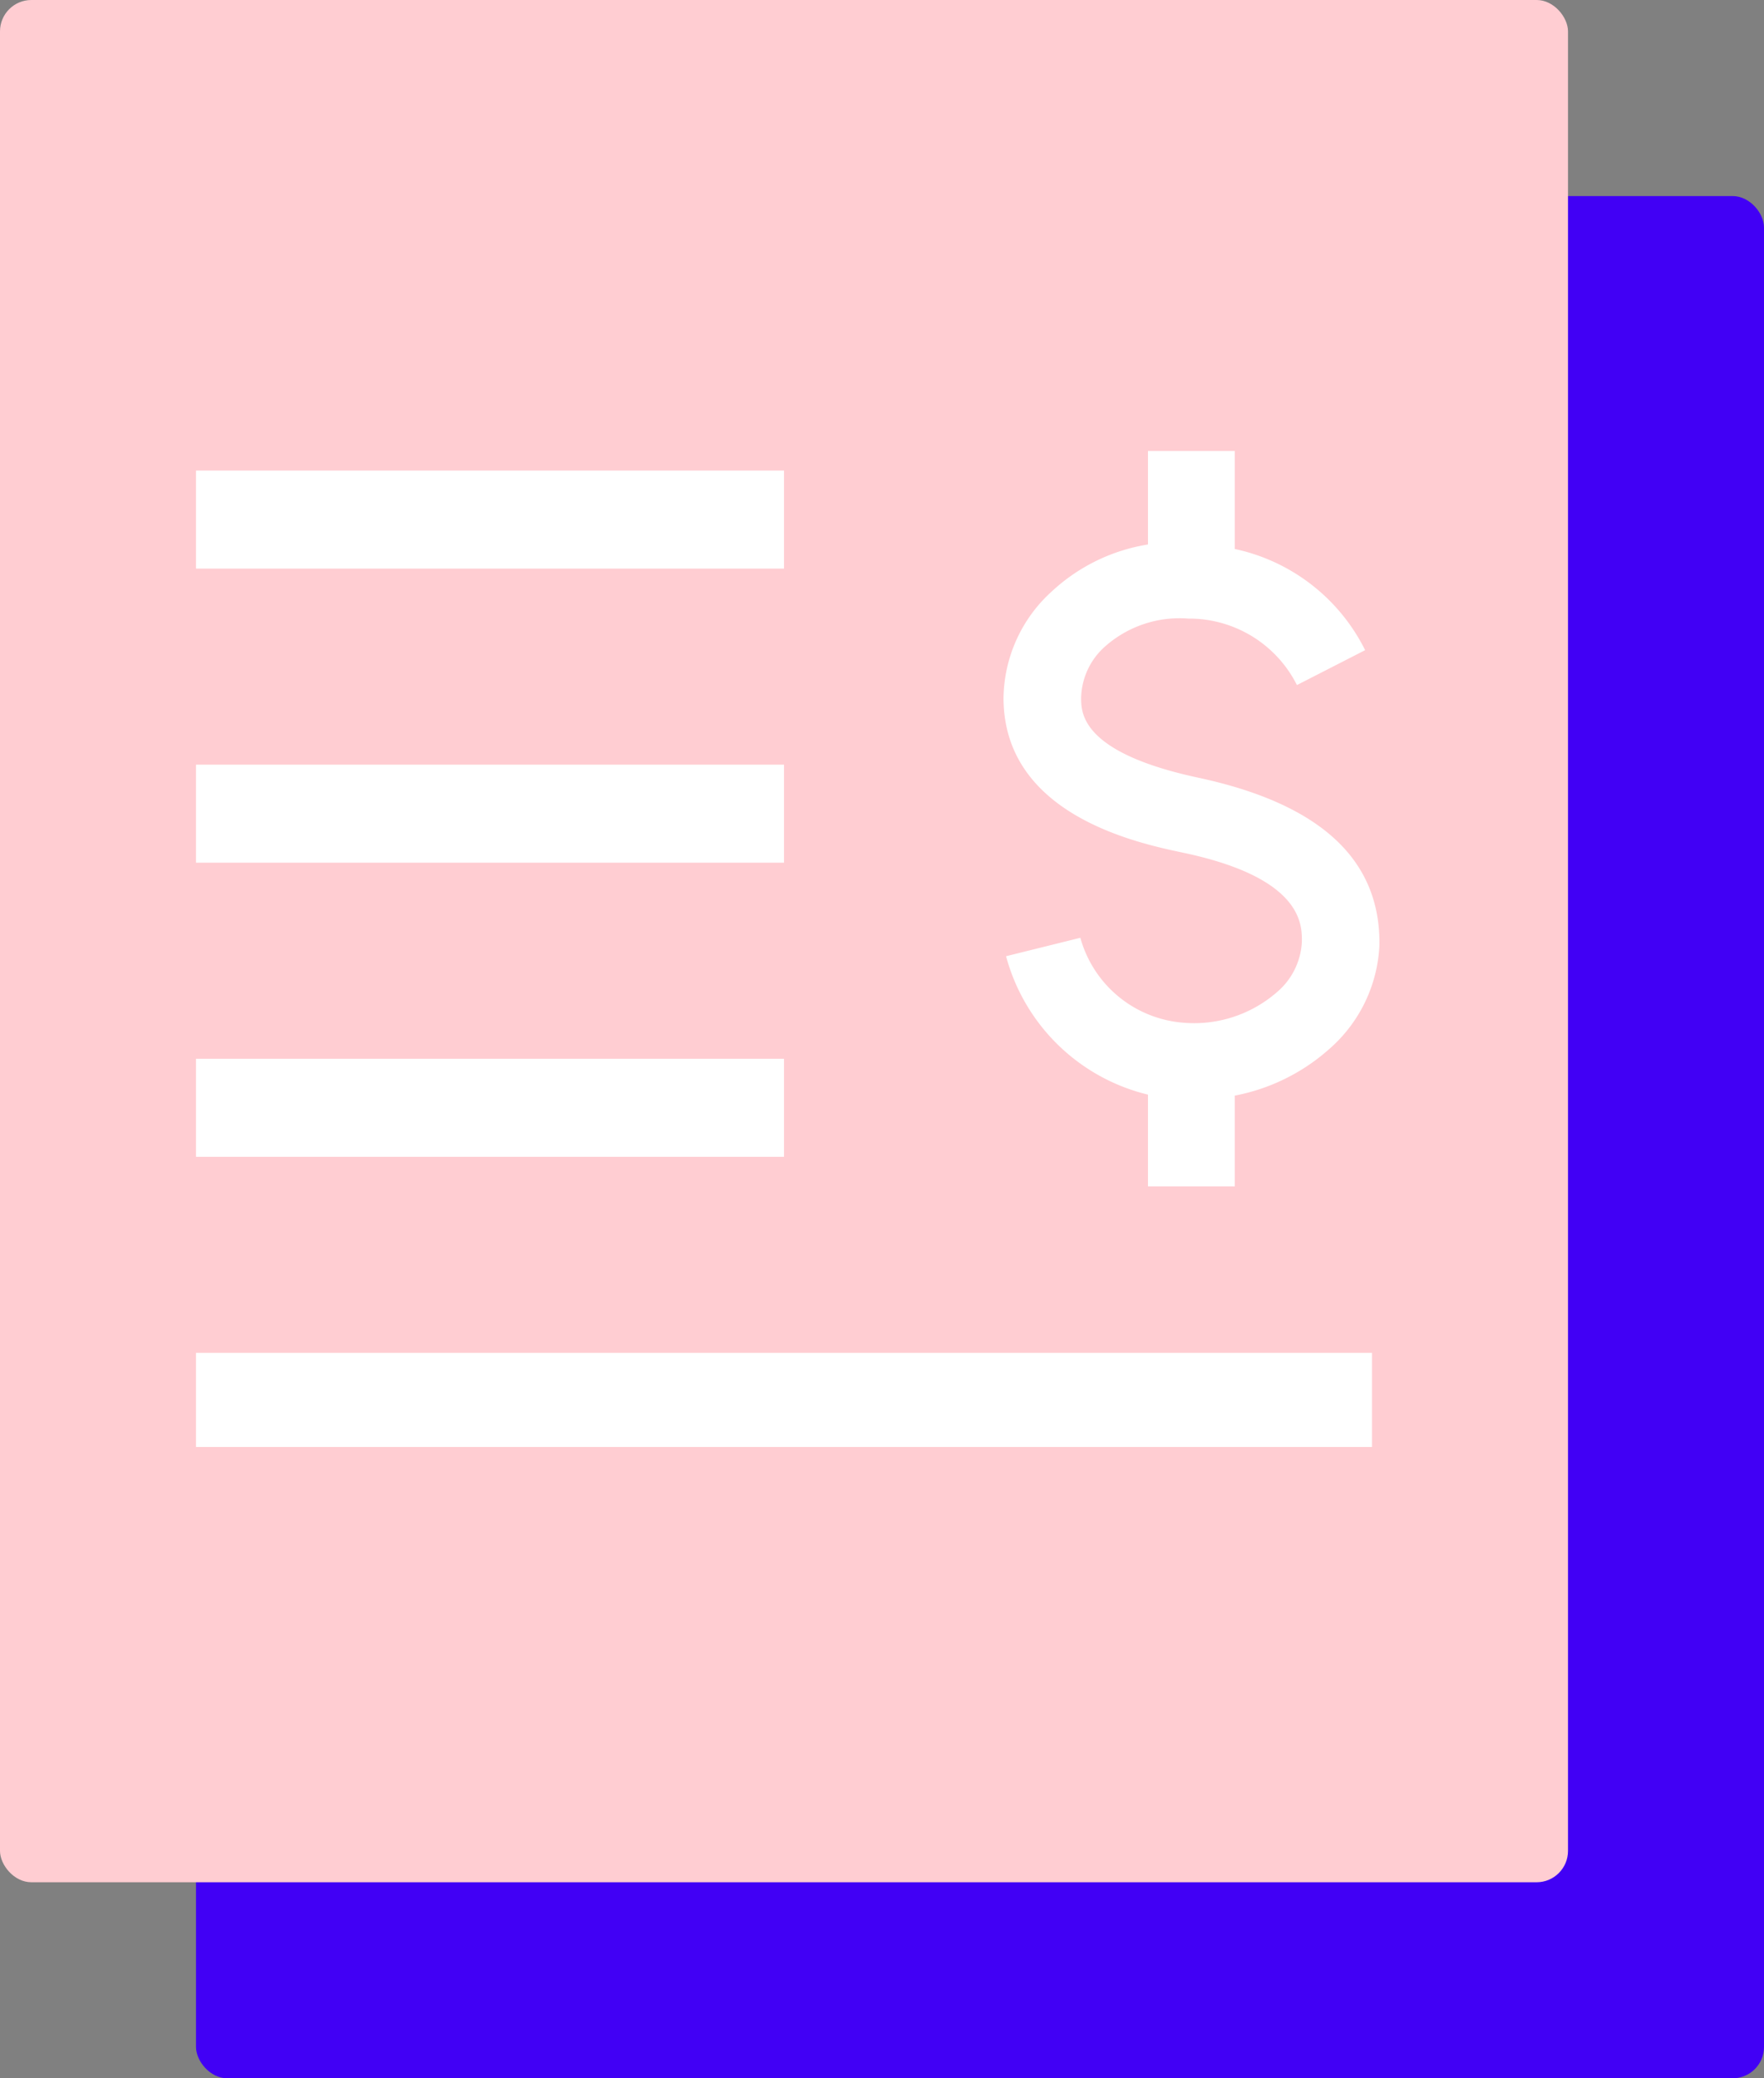 <svg xmlns="http://www.w3.org/2000/svg" viewBox="0 0 90 106"><rect x="0" y="0" width="90" height="106" fill="#808080" stroke="none"/><title>Asset 6</title><rect x="10" y="10" width="80" height="96" rx="1.6" ry="1.6" fill="#4100f5"/><rect width="80" height="96" rx="1.6" ry="1.6" fill="#ffcdd2"/><rect x="10" y="39" width="30" height="5" fill="#fff"/><path d="M61.16,39.67c-6-1.28-6-3.31-6-4.08A3.6,3.6,0,0,1,56.35,33a5.73,5.73,0,0,1,4.28-1.45,6.15,6.15,0,0,1,5.54,3.39l3.48-1.78A9.69,9.69,0,0,0,63,28V23H58.57v4.77a9.38,9.38,0,0,0-4.88,2.37,7.45,7.45,0,0,0-2.49,5.45c0,6,6.9,7.42,9.16,7.9,6.13,1.29,6.08,3.69,6.06,4.59a3.6,3.6,0,0,1-1.29,2.54,6.43,6.43,0,0,1-4.77,1.54,5.93,5.93,0,0,1-5.24-4.33l-3.79.94a9.91,9.91,0,0,0,7.24,7.06v4.68H63V55.88a10.1,10.1,0,0,0,4.8-2.36,7.47,7.47,0,0,0,2.58-5.35C70.42,43.82,67.34,41,61.16,39.67Z" fill="#fff"/><rect x="10" y="54" width="30" height="5" fill="#fff"/><rect x="10" y="69" width="60" height="4.8" fill="#fff"/><rect x="10" y="24" width="30" height="5" fill="#fff"/></svg>